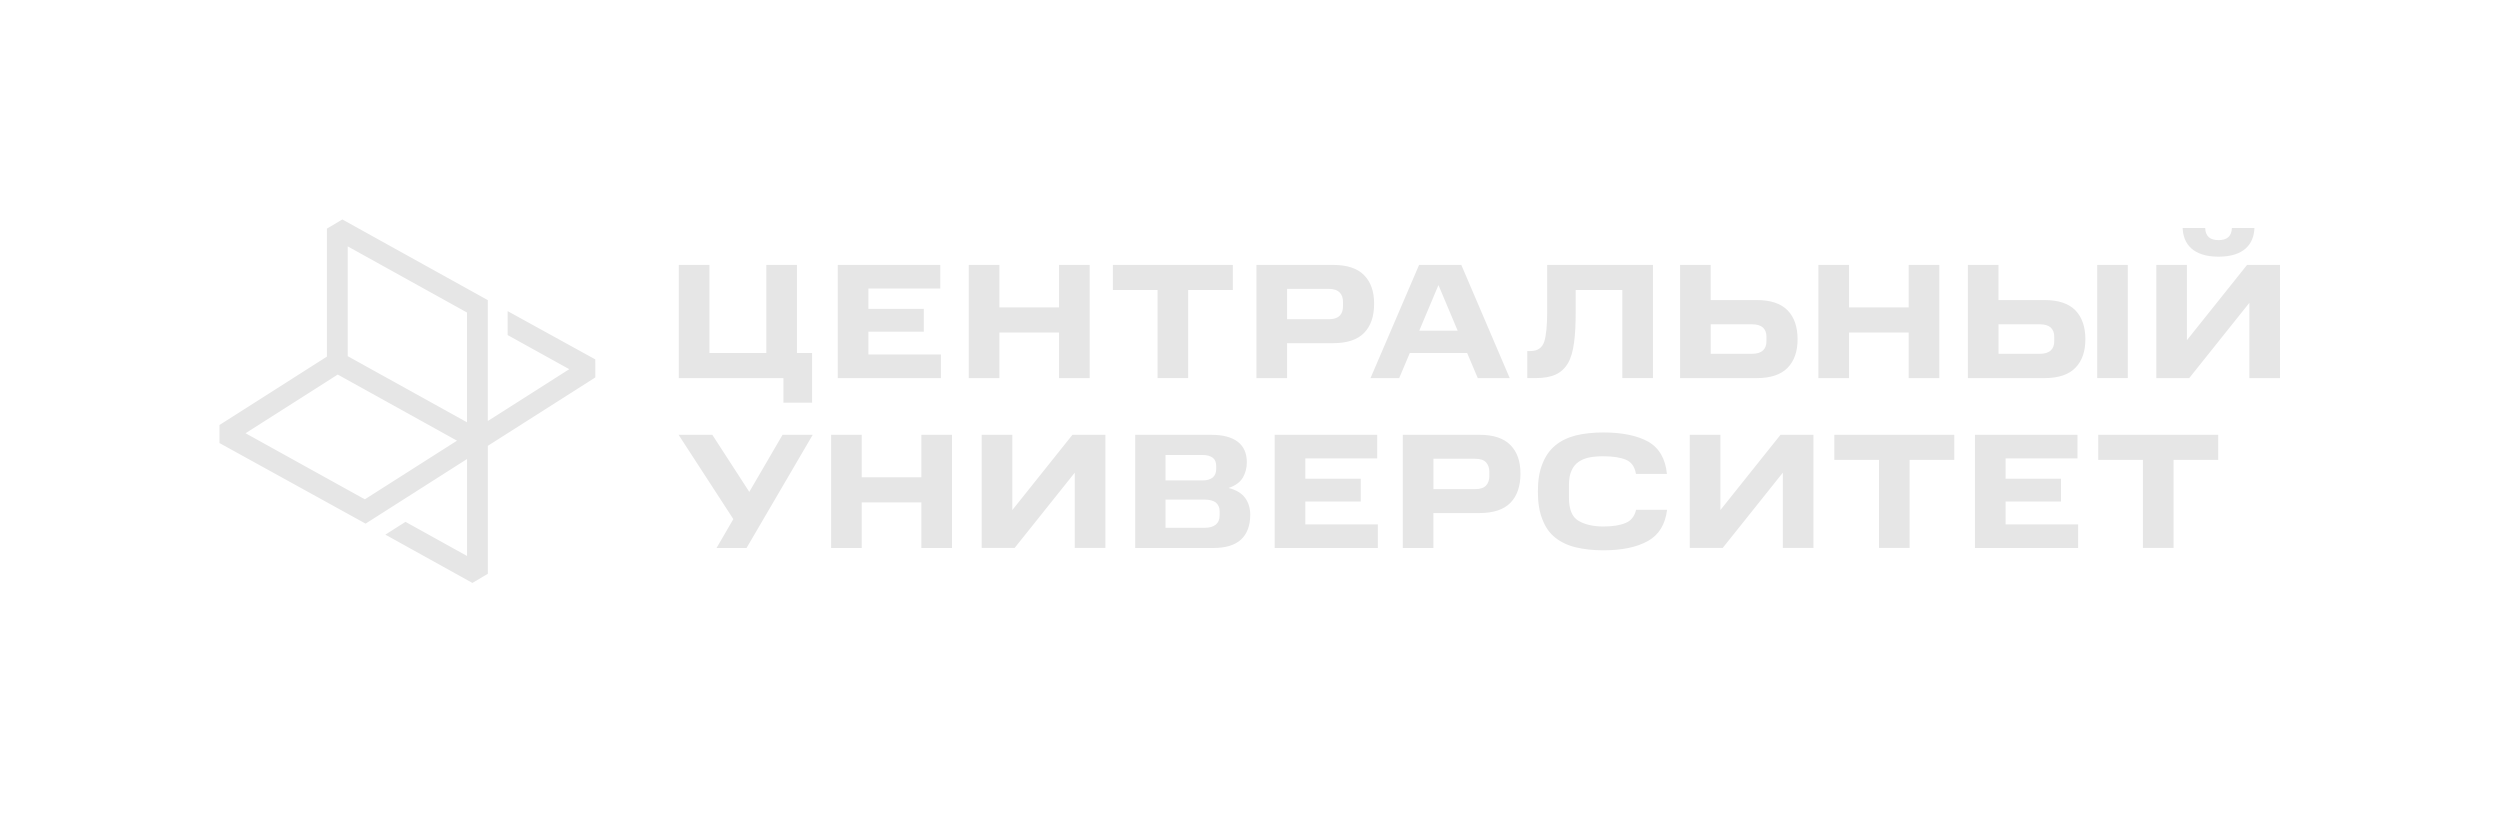 <?xml version="1.0" encoding="UTF-8"?> <svg xmlns="http://www.w3.org/2000/svg" width="1289" height="426" viewBox="0 0 1289 426" fill="none"> <path d="M306.949 194.601L251.536 229.862V295.832L243.577 300.561L198.697 275.66L209.07 269.064L240.812 286.663V236.667L188.5 269.981L113.156 228.43V219.132L168.553 183.871V117.885L176.512 113.156L251.52 154.755V217.073L293.508 190.354L261.734 172.756V160.417L306.933 185.303L306.949 193.793V194.601ZM235.617 227.208L174.131 193.121L126.597 223.379L176.544 251.048L188.116 257.45L235.633 227.208H235.617ZM240.796 161.141L179.293 127.038V183.646L240.78 217.733V161.141H240.796ZM403.934 207.631H418.718V182.005H410.903V136.594H395.112V182.005H365.783V136.594H349.992V194.955H403.934V207.647V207.631ZM431.952 136.594V194.955H485.144V182.777H447.744V171.018H476.321V159.259H447.744V148.771H484.808V136.594H431.952ZM499.497 136.594V194.955H515.288V171.437H546.039V194.955H561.83V136.594H546.039V158.503H515.288V136.594H499.497ZM596.833 149.527V194.939H612.624V149.527H635.656V136.594H573.801V149.527H596.833ZM647.819 136.594V194.955H663.61V176.938H687.393C694.537 176.938 699.907 175.169 703.36 171.613C706.812 168.058 708.49 163.072 708.49 156.637C708.49 150.203 706.812 145.473 703.36 141.918C699.923 138.363 694.537 136.594 687.393 136.594H647.819ZM692.443 157.908C692.443 161.093 691.197 164.584 685.139 164.584H663.626V148.932H685.139C690.493 148.932 692.443 151.908 692.443 155.527V157.892V157.908ZM731.681 136.594L706.636 194.955H721.42L726.886 182.021H756.471L761.937 194.955H778.416L753.45 136.594H731.681ZM731.761 170.503L741.671 146.985L751.58 170.503H731.745H731.761ZM787.462 180.992V194.939H791.825C796.029 194.939 799.481 194.343 802.166 193.073C804.772 191.882 806.865 189.936 808.464 187.233C809.982 184.611 810.989 181.056 811.58 176.665C812.172 172.353 812.427 167.029 812.427 160.771V149.527H836.466V194.939H852.257V136.594H797.723V160.787C797.723 167.801 797.212 172.965 796.205 176.182C795.118 179.399 792.752 181.008 789.06 181.008H787.462V180.992ZM866.242 136.594V194.955H905.736C912.881 194.955 918.251 193.185 921.703 189.63C925.139 186.075 926.834 181.169 926.834 174.911C926.834 168.654 925.155 163.57 921.703 160.031C918.251 156.476 912.881 154.707 905.736 154.707H882.033V136.61H866.242V136.594ZM910.771 176.085C910.771 178.032 910.179 179.56 909.013 180.654C907.75 181.844 905.896 182.423 903.307 182.423H882.049V167.206H903.307C905.912 167.206 907.766 167.801 909.013 168.895C910.195 170.085 910.771 171.597 910.771 173.463V176.085ZM937.574 136.594V194.955H953.365V171.437H984.117V194.955H999.908V136.594H984.117V158.503H953.365V136.594H937.574ZM1014.63 136.594V194.955H1054.12C1061.27 194.955 1066.64 193.185 1070.09 189.63C1073.53 186.075 1075.22 181.169 1075.22 174.911C1075.22 168.654 1073.54 163.57 1070.09 160.031C1066.64 156.476 1061.27 154.707 1054.12 154.707H1030.42V136.61H1014.63V136.594ZM1059.16 176.085C1059.16 178.032 1058.57 179.56 1057.4 180.654C1056.14 181.844 1054.28 182.423 1051.69 182.423H1030.44V167.206H1051.69C1054.3 167.206 1056.15 167.801 1057.4 168.895C1058.58 170.085 1059.16 171.597 1059.16 173.463V176.085ZM369.459 282.545H384.914L419.038 224.184H403.487L386.337 253.622L367.269 224.184H349.88L378.106 267.649L369.459 282.529V282.545ZM428.516 224.184V282.545H444.307V259.027H475.059V282.545H490.85V224.184H475.059V246.093H444.307V224.184H428.516ZM554.142 243.712V282.529H569.934V224.167H552.96L521.953 262.984V224.167H506.161V282.529H523.135L554.142 243.712ZM585.309 224.184V282.545H625.554C631.948 282.545 636.726 281.113 639.923 278.153C643.04 275.193 644.622 270.963 644.622 265.461C644.622 262.083 643.775 259.203 642.017 256.758C640.259 254.313 637.398 252.608 633.45 251.595C636.982 250.404 639.412 248.635 640.85 246.19C642.193 243.825 642.864 241.203 642.864 238.323C642.864 233.674 641.266 230.119 638.165 227.755C635.048 225.39 630.525 224.2 624.723 224.2H585.309V224.184ZM627.073 241.782C627.073 243.728 626.481 245.16 625.315 246.174C624.052 247.187 622.374 247.702 620.104 247.702H600.941V234.591H620.104C622.374 234.591 624.052 235.106 625.315 236.023C626.497 236.956 627.073 238.388 627.073 240.173V241.782ZM628.831 265.799C628.831 267.906 628.16 269.434 626.817 270.528C625.474 271.622 623.541 272.137 621.111 272.137H600.941V257.595H621.111C623.636 257.595 625.57 258.11 626.913 259.123C628.176 260.217 628.847 261.665 628.847 263.611V265.815L628.831 265.799ZM657.233 224.184V282.545H710.424V270.367H673.024V258.608H701.601V246.849H673.024V236.361H710.088V224.184H657.233ZM723.274 224.184V282.545H739.066V264.528H762.848C769.993 264.528 775.363 262.759 778.815 259.203C782.252 255.648 783.946 250.662 783.946 244.227C783.946 237.793 782.268 233.063 778.815 229.508C775.363 225.953 769.993 224.184 762.848 224.184H723.274ZM767.899 245.498C767.899 247.525 767.307 249.133 766.221 250.324C765.038 251.595 763.2 252.19 760.595 252.19H739.082V236.538H760.595C763.2 236.538 765.054 237.133 766.221 238.404C767.307 239.675 767.899 241.203 767.899 243.133V245.498ZM792.928 253.445C792.928 259.107 793.679 263.933 795.278 267.826C796.796 271.799 798.97 274.936 801.911 277.22C804.772 279.504 808.288 281.193 812.491 282.207C816.695 283.22 821.394 283.735 826.684 283.735C836.354 283.735 843.994 282.126 849.716 278.909C855.342 275.772 858.618 270.367 859.545 262.839H843.578C842.731 266.314 840.893 268.598 838.032 269.692C835.171 270.882 831.399 271.461 826.684 271.461C821.394 271.461 817.11 270.448 813.834 268.501C810.557 266.555 808.959 262.582 808.959 256.742V249.97C808.959 247.01 809.375 244.565 810.302 242.618C811.149 240.672 812.316 239.24 813.914 238.13C815.512 237.037 817.35 236.264 819.54 235.846C821.73 235.428 824.079 235.251 826.684 235.251C831.559 235.251 835.427 235.846 838.288 237.02C841.149 238.211 842.907 240.656 843.498 244.372H859.465C858.714 236.506 855.438 230.924 849.796 227.706C844.09 224.57 836.354 222.977 826.684 222.977C821.394 222.977 816.679 223.492 812.491 224.505C808.288 225.599 804.756 227.304 801.911 229.669C798.97 232.114 796.78 235.251 795.278 239.144C793.679 243.037 792.928 247.766 792.928 253.445ZM919.226 243.712V282.529H935.017V224.167H918.043L887.036 262.984V224.167H871.245V282.529H888.219L919.226 243.712ZM968.805 237.117V282.529H984.596V237.117H1007.63V224.184H945.774V237.117H968.805ZM1018.29 224.184V282.545H1071.48V270.367H1034.08V258.608H1062.66V246.849H1034.08V236.361H1071.14V224.184H1018.29ZM1104.88 237.117V282.529H1120.68V237.117H1143.71V224.184H1081.85V237.117H1104.88ZM1081.31 136.577V194.939H1097.1V136.594H1081.31V136.577ZM1150.77 117.547C1150.61 121.987 1148.12 123.805 1143.88 123.805C1139.65 123.805 1137.15 121.987 1136.99 117.547H1125.37C1125.66 125.735 1130.7 132.347 1143.88 132.347C1157.07 132.347 1162.1 125.735 1162.39 117.547H1150.77ZM1158.59 136.577L1127.58 175.394V136.594H1111.79V194.955H1128.76L1159.77 156.138V194.955H1175.56V136.594H1158.59V136.577Z" fill="#E6E6E6"></path> </svg> 